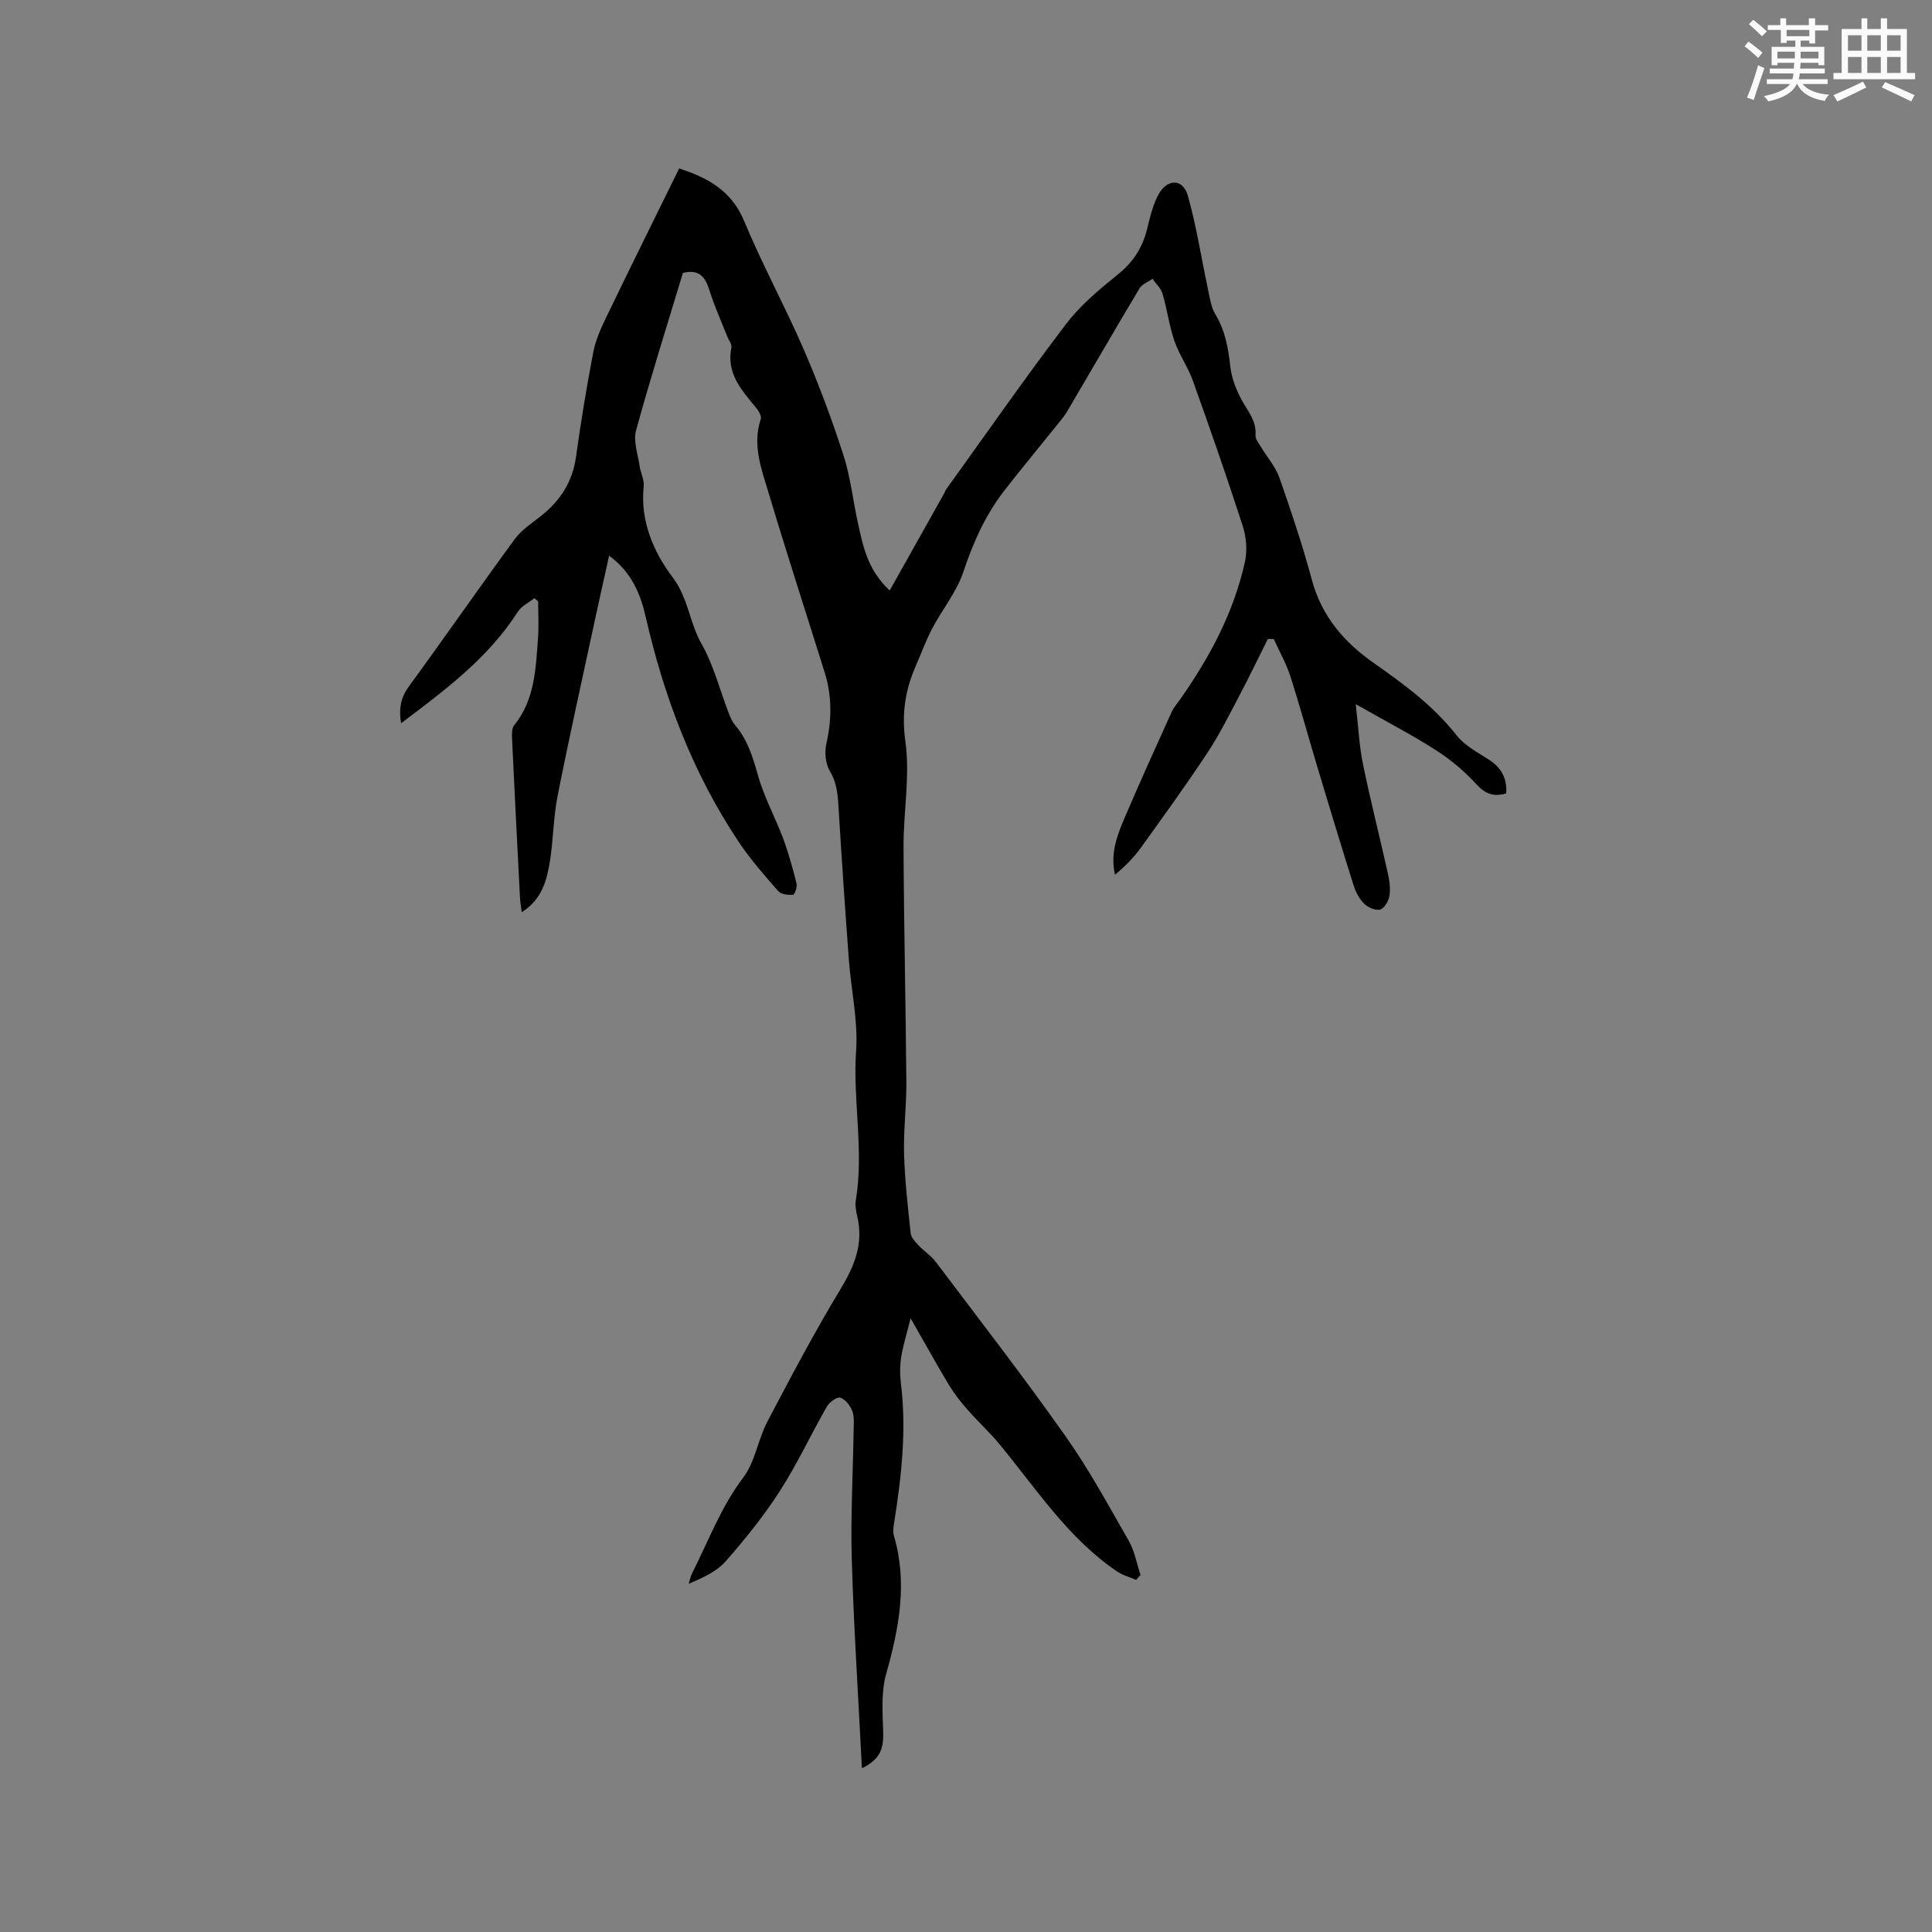 <svg enable-background="new 0 0 400 400" viewBox="0 0 400 400" xmlns="http://www.w3.org/2000/svg"><rect x="0" y="0" width="400" height="400" fill="#808080" stroke="none"/><path d="m178.45 366.09c-.75-14.89-1.68-29.04-2.1-43.21-.26-8.87.25-17.77.38-26.65.02-1.37.19-2.86-.27-4.08-.42-1.13-1.44-2.44-2.49-2.78-.67-.22-2.26.94-2.78 1.85-3.31 5.78-6.12 11.86-9.71 17.45-3.3 5.14-7.17 9.95-11.21 14.55-1.88 2.15-4.73 3.44-7.68 4.68.23-.73.37-1.51.71-2.19 3.38-6.68 5.97-13.71 10.59-19.81 2.46-3.26 3.04-7.87 5-11.59 4.86-9.27 9.77-18.54 15.18-27.5 2.87-4.74 4.71-9.32 3.44-14.85-.26-1.13-.5-2.36-.32-3.47 1.72-10.33-.66-20.64.06-31.01.42-6.14-1.02-12.41-1.49-18.63-.77-10.33-1.48-20.68-2.11-31.02-.17-2.85-.25-5.55-1.84-8.19-.92-1.53-1.12-3.94-.71-5.75 1.15-5 1.14-9.88-.38-14.74-3.85-12.31-7.84-24.58-11.54-36.94-1.49-4.98-3.48-10.01-1.67-15.45.21-.63-.48-1.75-1.03-2.42-2.97-3.6-6.14-7.06-5.05-12.35.14-.69-.55-1.54-.86-2.32-1.26-3.21-2.7-6.38-3.72-9.66-.86-2.74-2.15-4.31-5.46-3.51-3.26 10.8-6.7 21.67-9.71 32.65-.6 2.21.39 4.87.74 7.31.21 1.44 1 2.91.85 4.29-.77 7.13 2.14 13.69 5.93 18.68 3.35 4.42 3.53 9.47 6.04 13.87 2.52 4.41 3.78 9.54 5.63 14.34.34.87.73 1.78 1.32 2.48 2.62 3.07 3.7 6.72 4.78 10.55 1.25 4.42 3.53 8.54 5.15 12.88 1.14 3.05 2.01 6.22 2.8 9.38.18.71-.41 2.3-.72 2.32-1.01.07-2.45-.06-3.04-.72-2.86-3.26-5.76-6.55-8.16-10.14-9.54-14.26-15.51-30.03-19.32-46.69-1.1-4.81-2.95-9.26-7.57-12.65-1.1 4.98-2.16 9.65-3.16 14.33-2.54 11.8-5.17 23.59-7.51 35.43-.88 4.44-.87 9.05-1.59 13.53-.64 3.96-1.66 7.9-5.83 10.52-.15-1.19-.31-2.07-.36-2.96-.57-11.01-1.13-22.02-1.65-33.04-.04-.91-.06-2.08.44-2.7 4.31-5.32 4.47-11.75 4.94-18.07.19-2.51.03-5.05.03-7.57-.26-.23-.52-.45-.78-.68-1.16.93-2.67 1.63-3.43 2.82-6.14 9.59-15.03 16.2-24.17 23.08-.52-3.1-.03-5.38 1.67-7.7 7.37-10.09 14.49-20.36 21.87-30.43 1.4-1.91 3.55-3.3 5.46-4.81 3.99-3.16 6.5-7.07 7.22-12.24 1-7.24 2.19-14.45 3.57-21.63.49-2.54 1.6-5.01 2.74-7.36 4.92-10.2 9.96-20.34 15.04-30.69 5.95 1.93 10.84 4.58 13.46 10.89 3.72 8.97 8.41 17.53 12.28 26.45 3.11 7.18 5.86 14.54 8.27 21.99 1.49 4.6 1.99 9.52 3.04 14.27 1.06 4.74 2.01 9.55 6.54 13.78 3.9-6.95 7.63-13.6 11.36-20.25.1-.18.13-.41.25-.58 8.26-11.47 16.33-23.07 24.88-34.31 2.97-3.91 6.9-7.19 10.76-10.3 3.16-2.54 5.08-5.53 6.04-9.38.61-2.45 1.17-5.01 2.37-7.18 1.86-3.37 5.07-3.29 6.08.29 1.8 6.37 2.79 12.96 4.18 19.45.37 1.73.63 3.62 1.51 5.08 2.05 3.39 2.67 7.01 3.1 10.85.27 2.4 1.23 4.85 2.41 6.99 1.27 2.31 3.03 4.28 2.8 7.21-.06.78.69 1.66 1.16 2.45 1.26 2.11 2.98 4.04 3.78 6.3 2.45 6.99 4.81 14.03 6.73 21.18 2.02 7.53 6.7 12.93 12.8 17.2 6.27 4.4 12.36 8.86 17.16 14.98 1.69 2.16 4.42 3.55 6.8 5.11 2.56 1.68 3.67 3.91 3.47 6.92-2.6.76-4.33.1-6.18-1.91-2.45-2.68-5.32-5.1-8.38-7.05-5.05-3.23-10.39-6-16.59-9.52.55 4.74.72 8.62 1.49 12.37 1.55 7.57 3.47 15.06 5.15 22.61.34 1.52.58 3.18.34 4.69-.17 1.08-1.05 2.6-1.93 2.85-.94.27-2.52-.43-3.31-1.21-1-.99-1.74-2.41-2.18-3.79-2.54-8.05-4.99-16.14-7.42-24.23-1.92-6.37-3.66-12.8-5.7-19.13-.85-2.64-2.26-5.1-3.41-7.64-.41-.01-.81-.02-1.22-.03-1.97 3.93-3.87 7.89-5.92 11.78-2.11 3.99-4.12 8.06-6.6 11.81-4.44 6.7-9.15 13.22-13.85 19.74-1.47 2.04-3.29 3.84-5.28 5.49-1.06-4.61.57-8.44 2.17-12.2 3.08-7.2 6.32-14.33 9.54-21.46.43-.95 1.16-1.76 1.76-2.62 6.14-8.74 11.14-18.05 13.44-28.55.51-2.33.27-5.09-.47-7.38-3.25-10.07-6.74-20.07-10.31-30.04-1.02-2.86-2.86-5.43-3.84-8.29-1.08-3.16-1.5-6.54-2.45-9.75-.33-1.13-1.37-2.06-2.08-3.08-.91.65-2.16 1.1-2.69 1.98-5.05 8.44-9.97 16.96-14.96 25.44-.58.99-1.34 1.89-2.07 2.79-3.64 4.54-7.37 9.02-10.94 13.61-3.93 5.06-6.47 10.77-8.51 16.89-1.38 4.13-4.34 7.71-6.41 11.63-1.32 2.5-2.28 5.19-3.42 7.79-2.21 5.02-2.96 9.9-2.16 15.65.99 7.14-.41 14.58-.38 21.89.07 16.19.45 32.38.58 48.56.04 4.97-.61 9.96-.47 14.92.15 5.5.78 10.99 1.37 16.46.09.88.93 1.76 1.6 2.47 1.15 1.23 2.64 2.18 3.64 3.51 8.99 11.93 18.15 23.75 26.76 35.95 4.88 6.9 8.94 14.39 13.15 21.74 1.21 2.12 1.64 4.69 2.43 7.06-.3.34-.6.69-.9 1.03-1.35-.59-2.83-.97-4.02-1.79-10.11-6.88-16.65-17.07-24.26-26.28-2.08-2.52-4.51-4.75-6.67-7.21-1.38-1.57-2.7-3.24-3.78-5.03-2.56-4.25-4.96-8.6-7.97-13.86-.81 3.26-1.55 5.6-1.94 8-.28 1.76-.3 3.62-.08 5.39 1.23 9.79.11 19.45-1.41 29.1-.13.81-.26 1.72-.04 2.48 2.89 9.78 1.08 19.19-1.6 28.72-1.07 3.81-.72 8.1-.6 12.15.04 3.03-.42 5.41-4.41 7.32z" fill="#010000"/><g fill="#fafafb"><path d="m361.2 9.6.8-1c.9.7 1.9 1.4 2.9 2.3l-.9 1.1c-1-1-2-1.8-2.8-2.4zm.5 10.6c.9-2.1 1.6-4.3 2.3-6.7.4.2.8.4 1.3.6-.7 2.1-1.5 4.3-2.2 6.6zm.4-15.2.9-.9c1 .8 2 1.6 2.8 2.4l-1 1c-.9-.9-1.8-1.7-2.7-2.5zm12.5-1.2h1.2v1.4h2.7v1.1h-2.7v2.7h-1.2v-.6h-1.8v1.3h4.9v3.8h-1.2v-.5h-3.7c0 .4-.1.9-.1 1.2h5.1v1h-5.2c0 .5-.1.9-.2 1.2h6v1h-5.2c1.1 1.3 2.9 2 5.5 2.2-.4.4-.7.8-.9 1.3-2.9-.5-4.8-1.6-5.7-3.5h-.1c-.8 1.7-2.7 2.9-5.9 3.6-.2-.4-.6-.8-.9-1.1 2.8-.6 4.6-1.4 5.4-2.5h-4.8v-1h5.3c.1-.3.2-.7.2-1.2h-4.9v-1h5c0-.4 0-.8.1-1.2h-3.5v.5h-1.2v-3.8h4.9v-1.3h-1.8v.5h-1.2v-2.7h-2.7v-1h2.6v-1.4h1.2v1.4h4.7v-1.4zm-6.6 8.3h3.6c0-.4 0-.9 0-1.4h-3.6zm1.9-4.6h4.7v-1.3h-4.7zm6.6 3.2h-3.7v1.4h3.7z"/><path d="m385.3 3.8h1.3v2.2h2.8v-2.2h1.3v2.2h4.1v9.1h1.7v1.3h-16.9v-1.3h1.7v-9.1h4.1v-2.2zm.4 13.1.7 1.2c-1.8.9-3.8 1.9-6 2.9-.2-.4-.5-.8-.8-1.3 2.3-1 4.3-1.9 6.1-2.8zm-3.1-6.4h2.8v-3.2h-2.8zm0 4.6h2.8v-3.3h-2.8zm4-4.6h2.8v-3.2h-2.8zm0 4.6h2.8v-3.3h-2.8zm3.7 1.9c2.1.9 4.1 1.8 6.1 2.7l-.7 1.3c-2.2-1.1-4.2-2-6.1-2.9zm3.2-9.7h-2.8v3.2h2.8zm-2.8 7.8h2.8v-3.3h-2.8z"/></g></svg>